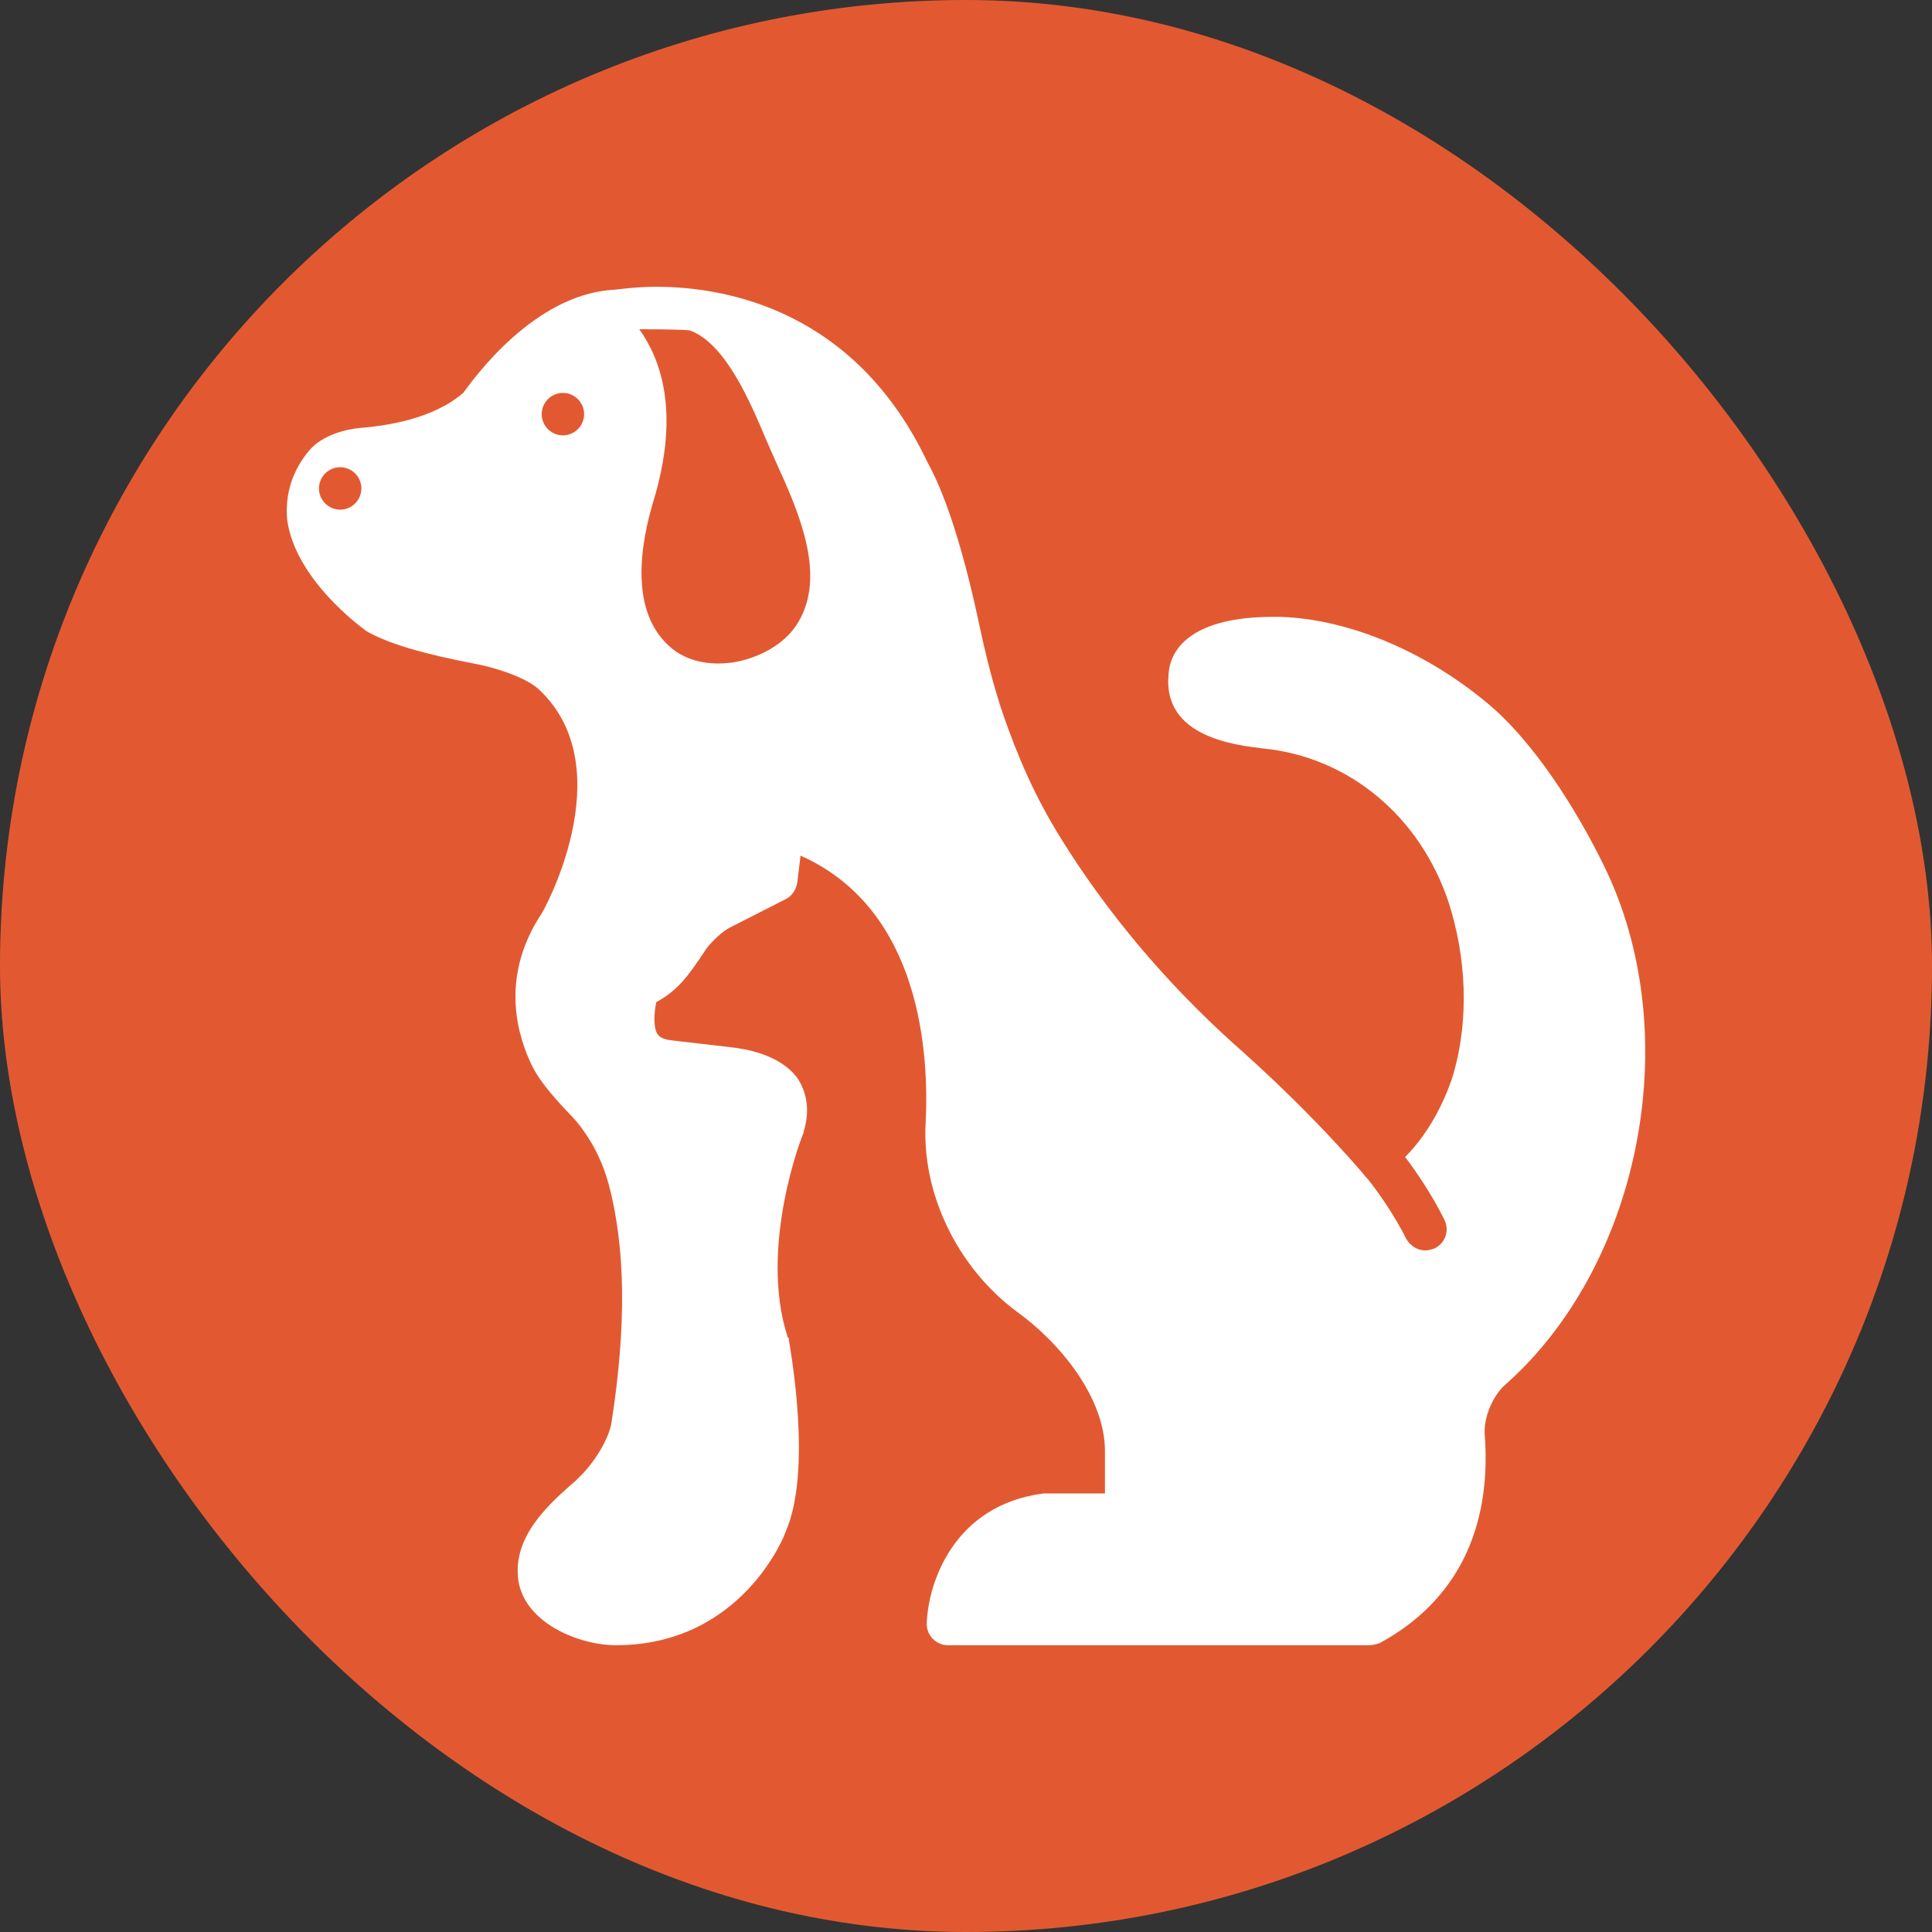 <svg width="512" height="512" viewBox="0 0 512 512" fill="none" xmlns="http://www.w3.org/2000/svg">
<rect x="0" y="0" width="512" height="512" fill="#333333" stroke="none"/>
<rect width="512" height="512" rx="256" fill="#E25931"/>
<path d="M426.066 231.531C419.598 217.749 408.356 198.905 395.707 187.655C378.841 173.032 357.759 164.031 339.204 163.469H337.518C314.467 163.469 309.972 173.032 309.689 178.657C308.003 195.532 327.962 197.502 334.709 198.343C357.476 200.595 376.311 216.346 383.898 239.125C388.677 254.031 389.243 270.065 385.305 284.125C383.62 290.033 379.403 299.593 372.373 306.625C375.187 310.281 379.403 316.468 382.775 323.221C384.181 326.031 383.058 329.408 380.244 330.811C379.403 331.094 378.558 331.378 377.717 331.378C375.749 331.378 373.78 330.249 372.656 328.28C369.285 321.531 364.785 315.344 362.538 312.533C361.693 311.688 360.848 310.564 360.848 310.564C344.544 291.719 327.117 276.814 326.555 276.252C308.844 260.218 293.385 241.94 281.015 221.971C274.551 211.562 269.773 200.874 265.556 188.5C263.309 181.751 261.34 174.156 259.371 164.876C253.186 135.906 247.284 125.218 245.877 122.686C226.764 82.187 192.471 76 173.915 76C167.735 76 163.235 76.845 161.828 76.845C141.308 78.531 125.85 99.907 122.757 104.125C114.603 111.157 102.237 112.844 95.49 113.406C92.114 113.689 85.65 115.096 81.996 119.314C77.501 124.656 75.532 130.843 76.094 137.596C78.062 153.343 95.769 166.283 96.614 166.845L96.897 167.124C102.516 170.501 112.355 173.311 125.566 175.843C131.752 176.971 139.906 179.781 142.994 182.875C165.204 203.968 143.556 242.502 143.277 242.502C133.437 257.686 136.251 272.03 140.467 281.315C142.432 285.811 146.086 290.033 150.024 294.251C151.993 296.22 153.679 298.19 154.802 299.876C157.612 303.815 159.864 308.594 161.266 313.657C165.766 330.532 166.045 351.063 162.111 376.656C161.549 381.157 157.333 387.906 153.395 391.562L152.555 392.407C145.808 398.311 135.685 407.03 137.375 418.846C139.061 430.096 153.395 436 163.235 436C196.404 436 207.93 407.03 208.213 405.906C215.239 389.876 209.615 358.657 209.053 355.002C209.053 354.719 209.053 354.44 208.775 354.44C200.904 330.532 212.708 300.438 212.991 300.155V299.876C214.96 293.406 213.27 288.905 211.584 286.094C206.806 279.062 196.404 277.938 194.719 277.655L177.853 275.69C175.039 275.406 174.477 274.282 174.199 273.999C173.075 272.03 173.354 268.374 173.915 265.564C179.822 262.47 182.91 257.686 185.441 254.031C186.003 253.19 186.565 252.344 187.127 251.499C188.816 249.251 191.626 246.719 193.312 245.874L208.213 238.28C209.898 237.439 211.022 235.753 211.305 233.783L212.146 226.751C244.475 241.094 246.16 280.186 245.315 297.344C244.191 315.906 253.469 335.595 269.211 347.407C281.015 355.843 292.824 370.469 292.824 384.53V395.78H277.361C277.082 395.78 276.799 395.78 276.52 395.78C252.624 398.878 245.877 419.687 245.598 430.375C245.598 433.469 248.129 436 251.222 436H362.816C363.661 436 364.785 435.721 365.63 435.438C385.867 424.471 395.424 405.344 393.459 380.033C393.176 375.532 395.707 369.624 399.078 366.814C434.216 335.595 446.587 275.969 426.066 231.531ZM90.15 135.065C87.057 135.065 84.526 132.533 84.526 129.44C84.526 126.346 87.057 123.815 90.15 123.815C93.242 123.815 95.769 126.346 95.769 129.44C95.769 132.533 93.242 135.065 90.15 135.065ZM149.179 115.375C146.086 115.375 143.556 112.844 143.556 109.75C143.556 106.656 146.086 104.125 149.179 104.125C152.272 104.125 154.802 106.656 154.802 109.75C154.802 112.844 152.272 115.375 149.179 115.375ZM211.022 165.721C207.651 170.78 201.183 174.44 194.157 175.564C187.972 176.405 182.348 175.281 178.132 171.908C166.328 162.344 169.982 143.5 173.075 133.095C180.384 109.188 175.039 95.128 169.42 87.25C170.823 87.25 179.256 87.25 182.631 87.533C182.91 87.533 183.193 87.812 183.476 87.812C192.471 91.751 198.652 106.094 203.151 116.782C204.275 119.314 205.399 121.845 206.244 123.815C213.27 138.999 218.61 154.188 211.022 165.721Z" fill="white"/>
</svg>
